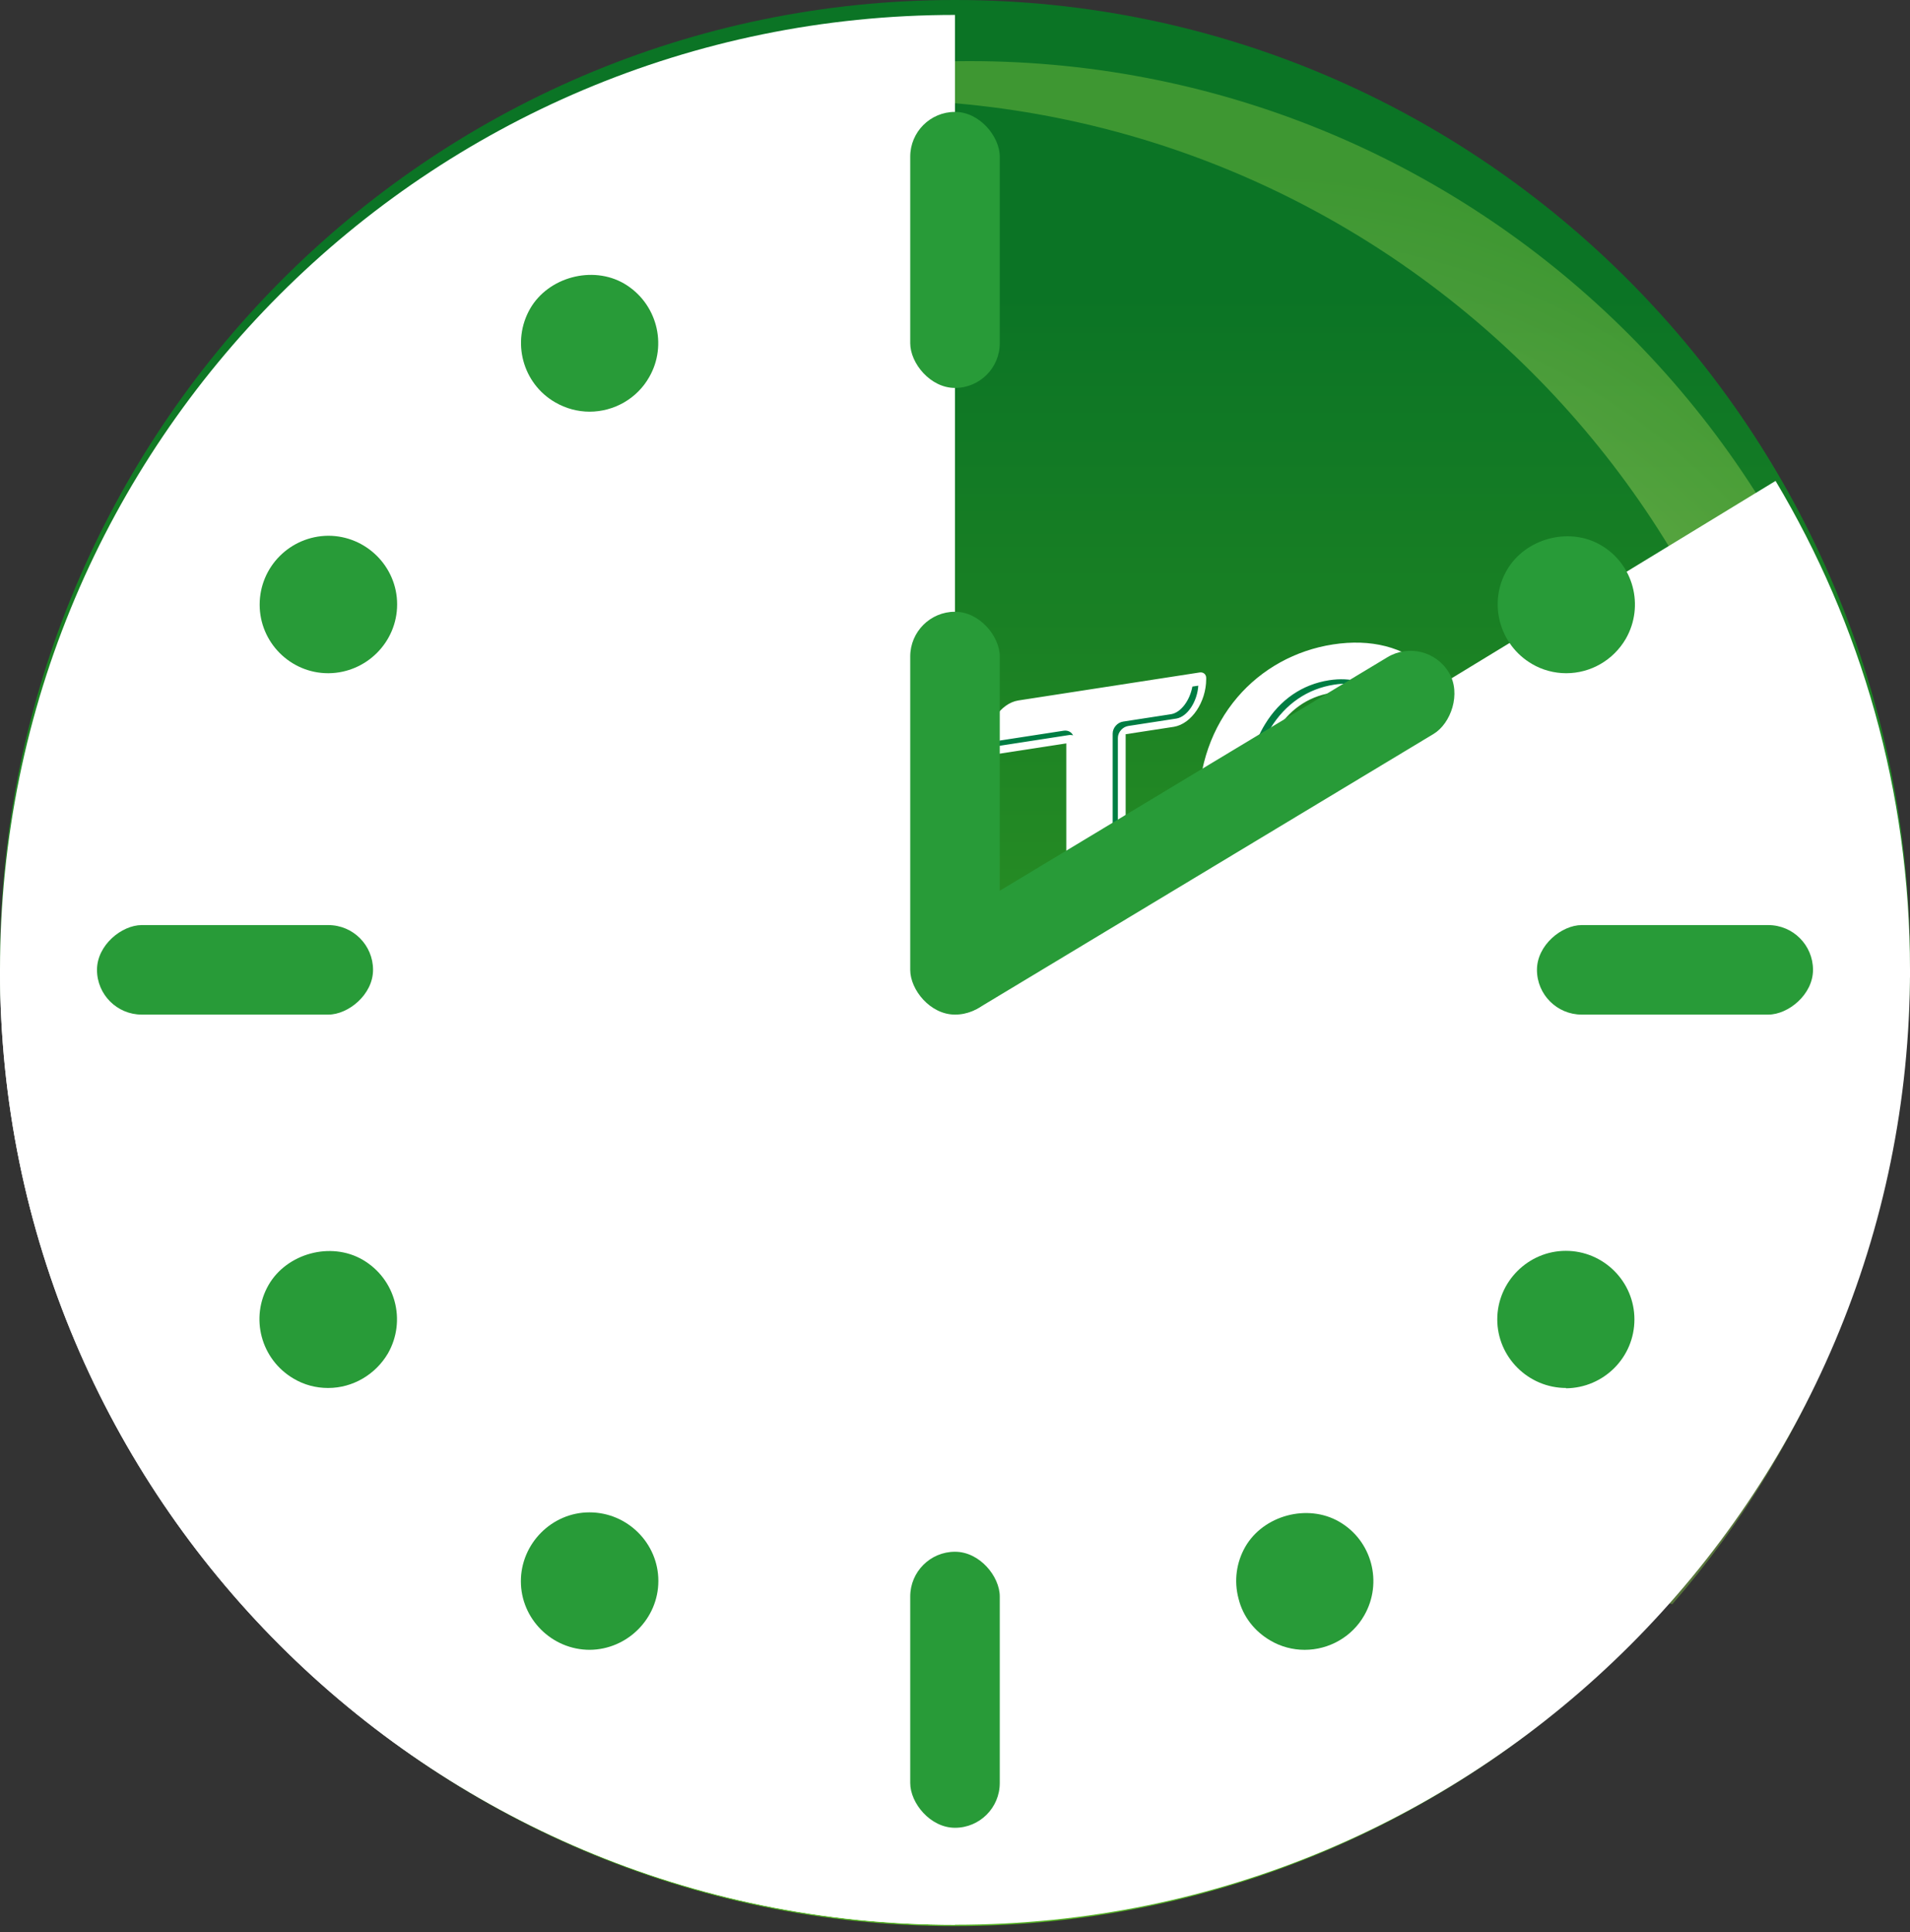<svg width="256" height="259" viewBox="0 0 256 259" fill="none" xmlns="http://www.w3.org/2000/svg">
    <rect x="0" y="0" width="256" height="259" fill="#333333" stroke="none"/>
    <path d="M128 258.179C198.692 258.179 256 200.384 256 129.09C256 57.795 198.692 0 128 0C57.307 0 0 57.795 0 129.09C0 200.384 57.307 258.179 128 258.179Z" fill="url(#paint0_linear_0_1)"/>
    <path opacity="0.45" d="M29.677 138.724C29.677 95.477 54.111 57.952 89.911 39.163C90.123 39.037 90.248 38.794 90.248 38.536C90.248 38.136 89.927 37.815 89.527 37.815C89.394 37.815 89.268 37.838 89.166 37.901C47.566 54.37 18.146 94.952 18.146 142.416C18.146 204.475 68.456 254.785 130.524 254.785C133.604 254.785 136.654 254.644 139.679 254.401C140.205 253.28 140.761 252.175 141.341 251.085C79.603 250.701 29.677 200.548 29.677 138.724Z" fill="url(#paint1_radial_0_1)"/>
    <path opacity="0.45" d="M254.825 133.048C254.825 64.09 198.926 8.191 129.96 8.191C111.131 8.191 93.282 12.37 77.275 19.832C89.763 15.638 103.136 13.365 117.042 13.365C186 13.365 241.906 69.264 241.906 138.222C241.906 166.481 232.515 192.537 216.689 213.459C219.221 213.851 221.706 214.376 224.143 215.026C243.254 193.086 254.825 164.419 254.825 133.048Z" fill="url(#paint2_radial_0_1)"/>
    <path d="M209.539 189.056C209.218 192.231 206.56 195.202 203.605 195.688L66.481 218.13C63.525 218.616 61.393 216.445 61.715 213.27L63.071 199.999C63.392 196.824 66.049 193.853 69.005 193.367L206.129 170.925C209.084 170.439 211.217 172.61 210.895 175.785L209.539 189.056Z" fill="url(#paint3_linear_0_1)"/>
    <path d="M201.206 104.601C200.72 104.679 200.328 104.342 200.328 103.856V103.849C200.328 102.398 201.504 101.042 202.954 100.815L207.344 100.141C207.83 100.062 208.222 100.399 208.222 100.885V100.893C208.222 102.343 207.046 103.7 205.596 103.927L201.206 104.601ZM190.412 117.864C194.183 113.827 196.174 108.458 196.174 102.351C196.174 96.935 194.504 92.537 191.337 89.637C188.155 86.721 183.765 85.592 178.646 86.384C173.629 87.16 169.091 89.668 165.853 93.462C162.428 97.476 160.617 102.641 160.617 108.411C160.617 119.401 167.797 125.97 178.074 124.386C182.785 123.657 187.167 121.345 190.412 117.864ZM187.99 103.825C187.99 111.107 183.937 117.018 178.356 117.88C172.775 118.742 168.722 114.141 168.722 106.945C168.722 100.69 171.748 93.909 178.497 92.866C186.007 91.706 187.99 99.529 187.99 103.825ZM94.833 111.758C94.833 124.755 87.238 134.224 74.46 137.234V137.54C74.382 139.884 71.333 142.251 67.57 142.862C67.1 142.925 66.716 142.596 66.716 142.125V138.426C60.006 138.849 46.413 137.493 46.413 119.526C46.413 104.037 56.823 96.01 66.857 93.548V93.54C66.857 91.165 69.898 88.751 73.661 88.147C74.139 88.077 74.531 88.406 74.531 88.884V92.349C84.502 91.526 94.833 96.182 94.833 111.758ZM66.786 99.812C60.727 101.473 54.589 107.015 54.589 117.966C54.589 126.918 59.128 132.17 66.786 132.178V99.812ZM86.658 112.942C86.658 99.859 78.748 98.424 74.46 98.612V131.002C78.764 129.74 86.658 125.664 86.658 112.942ZM129.497 127.044V95.9C129.497 95.422 129.105 95.085 128.627 95.163L128.438 95.195C122.795 96.096 119.487 98.698 118.138 101.16L109.719 116.398C108.081 119.51 106.984 121.768 105.745 124.41C105.87 121.313 105.918 118.366 105.918 114.133V99.553C105.918 99.075 105.526 98.738 105.047 98.816L104.985 98.824C101.316 99.388 98.275 101.803 98.243 104.201V135.329C98.243 135.815 98.635 136.144 99.113 136.066C104.836 135.18 108.097 132.57 109.461 130.093C110.558 128.086 111.648 126.072 112.714 124.096C114.532 120.733 116.249 117.559 117.88 114.643C119.424 111.703 120.639 109.289 122.003 106.428C121.83 110.088 121.752 112.753 121.752 117.041V131.692C121.752 132.17 122.144 132.507 122.622 132.429L122.802 132.398C126.44 131.817 129.457 129.427 129.497 127.044ZM160.797 90.138L136.481 93.893C134.106 94.269 132.162 97.17 132.123 100.196V100.439C132.123 100.917 132.515 101.254 132.993 101.176L142.917 99.647V128.368C142.917 128.847 143.309 129.176 143.787 129.105L144.132 129.05C147.816 128.478 150.865 126.048 150.873 123.642V98.416L157.348 97.421C159.723 97.013 161.659 94.081 161.667 91.048V90.875C161.675 90.397 161.283 90.06 160.797 90.138ZM89.174 173.504C91.8 173.097 94.136 171.325 94.018 169.53L92.544 148.804C92.505 148.263 92.051 147.911 91.502 147.989L87.598 148.593C85.866 148.883 85.035 150.537 84.376 152.347L84.024 153.343C84.016 153.359 84.008 153.374 84.008 153.398L81.609 160.265C81.045 161.934 80.394 163.878 79.846 165.564C79.65 165.007 79.446 164.45 79.25 163.91C79.038 163.322 78.842 162.773 78.67 162.287L74.476 151.305C74.327 150.913 73.935 150.693 73.488 150.764L70.22 151.266C68.479 151.532 67.233 153.703 67.053 156.008H67.045L65.595 176.021C65.571 176.311 65.673 176.585 65.869 176.765C66.065 176.945 66.347 177.024 66.637 176.985L66.802 176.961C69.459 176.538 71.56 174.758 71.662 172.971L72.117 164.239C72.164 163.416 72.211 162.561 72.25 161.691C72.493 162.436 72.728 163.141 72.948 163.784L77.047 174.539C77.196 174.931 77.588 175.15 78.035 175.08L78.176 175.056V175.049C80.802 174.641 82.432 172.673 83.02 171.129L86.501 161.456C86.838 160.468 87.136 159.606 87.402 158.822C87.434 159.347 87.465 159.865 87.496 160.366L87.575 161.738L88.1 172.665C88.123 173.222 88.586 173.59 89.142 173.496L89.174 173.504ZM108.167 173.724C109.727 170.855 111.154 167.241 112.831 162.553L119.126 145.143C119.251 144.806 119.204 144.446 119.008 144.195C118.812 143.944 118.491 143.819 118.146 143.874L116.743 144.093C114.086 144.508 112.432 146.343 111.875 148.083H111.867L108.152 159.653C107.963 160.241 107.783 160.837 107.611 161.417C107.438 160.899 107.25 160.382 107.07 159.888L102.022 147.04C101.873 146.656 101.481 146.445 101.042 146.507L100.642 146.57C98.447 146.915 95.656 148.89 96.19 150.419L104.013 168.707C104.185 169.146 104.224 169.326 104.232 169.389C104.201 169.522 104.068 169.844 103.989 170.024C102.892 172.665 101.246 174.343 100.744 174.821C99.827 175.738 98.886 176.373 98.204 176.773C97.726 177.071 97.397 177.596 97.397 178.16C97.397 178.929 98.024 179.454 98.792 179.336L98.949 179.313C100.321 179.109 105.345 178.866 108.167 173.724ZM140.973 172.846C143.434 172.423 145.002 170.87 145.206 169.24L145.402 160.703C145.409 160.421 145.308 160.17 145.112 159.998C144.916 159.826 144.657 159.747 144.375 159.786L143.019 159.967V141.075C143.019 140.495 142.548 140.103 141.976 140.189L141.663 140.236C139.021 140.644 136.826 142.431 136.779 144.171V160.766L128.242 162.083V143.356C128.242 142.776 127.772 142.384 127.2 142.47L126.886 142.517C124.245 142.925 122.058 144.712 122.003 146.452V167.374C122.003 167.954 122.473 168.346 123.045 168.26L139.656 165.697L139.82 171.991C139.836 172.556 140.299 172.94 140.863 172.846H140.973ZM166.292 161.597C168.965 161.182 171.176 159.41 171.176 157.599V136.732C171.176 136.152 170.705 135.76 170.133 135.847L167.562 136.246C164.905 136.654 163.564 138.622 162.686 140.221L157.121 150.294C156.447 151.571 155.913 152.637 155.404 153.672C155.435 152.269 155.451 150.764 155.451 148.875V139.155C155.451 138.574 154.981 138.183 154.408 138.269L154.244 138.292C151.594 138.716 149.407 140.526 149.407 142.274V163.149C149.407 163.729 149.878 164.121 150.45 164.035L152.935 163.651C155.435 163.267 156.831 161.37 157.654 159.943C158.414 158.548 159.174 157.145 159.919 155.765C161.134 153.523 162.279 151.407 163.368 149.455C164.027 148.201 164.599 147.087 165.163 145.943C165.108 147.479 165.085 148.953 165.085 150.96V160.727C165.085 161.307 165.555 161.699 166.127 161.613L166.292 161.597ZM195.625 131.919L183.451 133.801C180.786 134.216 178.568 136.035 178.568 137.791V144.791C178.568 147.244 178.505 149.133 178.262 150.615C177.502 155.459 176.247 156.494 174.734 158.164C174.35 158.587 174.162 159.159 174.319 159.677C174.539 160.382 175.315 160.68 176.051 160.343L176.208 160.272C177.517 159.677 182.244 157.936 183.843 152.473H183.851C184.447 150.098 184.619 147.229 184.619 143.858V139.045L190.436 138.143V156.823C190.436 157.403 190.906 157.795 191.478 157.709L191.807 157.662C194.433 157.247 196.62 155.467 196.667 153.735V132.805C196.675 132.225 196.205 131.825 195.625 131.919Z" fill="white"/>
    <path d="M202.805 102.924L206.576 102.344C206.38 102.798 205.956 103.167 205.455 103.245L201.684 103.825C201.88 103.363 202.304 103.002 202.805 102.924ZM171.317 117.41C169.043 115.285 167.672 111.797 167.672 107.454C167.672 103.856 168.597 100.368 170.266 97.64C172.281 94.356 175.252 92.318 178.842 91.769C181.397 91.377 183.6 91.871 185.364 93.196C183.498 91.432 181.045 90.734 178.144 91.181C174.554 91.738 171.583 93.768 169.569 97.052C167.891 99.78 166.974 103.268 166.974 106.866C166.974 111.632 168.62 115.379 171.317 117.41ZM190.655 91.032C190.436 90.828 190.208 90.64 189.973 90.46C192.881 93.133 194.418 97.217 194.418 102.265C194.418 107.972 192.583 112.957 189.111 116.681C186.124 119.879 182.079 122.019 177.713 122.693C173.417 123.359 169.678 122.521 166.833 120.279C166.841 120.287 166.841 120.287 166.849 120.294C169.765 122.967 173.762 123.994 178.411 123.281C182.777 122.607 186.822 120.475 189.808 117.269C193.281 113.545 195.115 108.56 195.115 102.853C195.115 97.797 193.571 93.705 190.655 91.032ZM57.96 130.689C55.106 128.055 53.538 123.869 53.538 118.468C53.538 113.067 54.942 108.513 57.709 104.93C60.672 101.097 64.38 99.443 66.959 98.738C67.013 98.722 67.068 98.706 67.123 98.698C67.327 98.667 67.515 98.683 67.703 98.738C67.625 98.573 67.507 98.424 67.35 98.314C67.092 98.126 66.763 98.056 66.425 98.103C66.371 98.111 66.316 98.126 66.261 98.142C63.682 98.847 59.974 100.501 57.011 104.335C54.244 107.917 52.841 112.471 52.841 117.872C52.841 123.704 54.667 128.11 57.96 130.689ZM73.528 132.06C73.449 131.896 73.402 131.708 73.402 131.512V99.122C73.402 98.722 73.575 98.322 73.865 98.009C74.123 97.742 74.452 97.562 74.797 97.507C74.852 97.499 74.899 97.491 74.954 97.491C77.031 97.397 80.52 97.672 83.428 99.921C80.402 97.123 76.506 96.802 74.257 96.903C74.202 96.903 74.155 96.911 74.1 96.919C73.755 96.974 73.426 97.146 73.167 97.421C72.869 97.726 72.704 98.134 72.704 98.534V130.924C72.704 131.331 72.877 131.684 73.183 131.904C73.292 131.974 73.41 132.029 73.528 132.06ZM87.849 97.389C91.322 100.533 93.085 105.33 93.085 111.672C93.085 117.692 91.345 123.046 88.053 127.161C84.768 131.261 79.908 134.169 73.99 135.564C73.269 135.737 72.712 136.427 72.712 137.156V137.43C72.657 138.606 70.956 140.15 68.448 140.887V141.655C71.333 141.028 73.347 139.303 73.402 138.018V137.744C73.402 137.015 73.959 136.325 74.688 136.152C80.598 134.757 85.466 131.857 88.743 127.749C92.035 123.642 93.775 118.28 93.775 112.26C93.775 105.51 91.784 100.509 87.849 97.389ZM72.783 90.091V92.247C72.783 92.811 73.12 93.243 73.606 93.392C73.528 93.227 73.48 93.047 73.48 92.835V89.911C73.237 89.966 73.01 90.029 72.783 90.091ZM66.48 136.709C62.561 136.96 57.168 136.544 53.131 133.362C57.231 137.085 63.031 137.563 67.178 137.297C67.335 137.289 67.484 137.305 67.625 137.352C67.421 136.936 66.998 136.678 66.48 136.709ZM104.162 114.031C104.162 118.382 104.115 121.251 103.989 124.253C103.966 124.833 104.303 125.303 104.812 125.46C104.726 125.28 104.679 125.076 104.687 124.849C104.812 121.846 104.859 118.985 104.859 114.627V100.58C104.616 100.627 104.389 100.689 104.162 100.752V114.031ZM122.003 104.719C121.885 104.703 121.76 104.711 121.642 104.726C121.133 104.805 120.647 105.165 120.404 105.675C119.071 108.458 117.887 110.817 116.32 113.812C114.673 116.743 112.965 119.91 111.154 123.265C110.182 125.06 109.053 127.146 107.94 129.191C107.932 129.207 107.916 129.231 107.909 129.254C107.289 130.391 105.306 133.009 99.976 134.138V134.867C105.831 133.824 107.956 131.026 108.606 129.842C108.622 129.819 108.63 129.803 108.638 129.779C109.751 127.733 110.879 125.648 111.851 123.853C113.662 120.498 115.371 117.331 117.017 114.4C118.593 111.405 119.776 109.046 121.101 106.263C121.344 105.753 121.83 105.393 122.34 105.314C122.457 105.299 122.583 105.291 122.7 105.307C122.771 105.314 122.841 105.33 122.904 105.354C122.747 105.009 122.418 104.766 122.003 104.719ZM127.749 97.068V126.942C127.717 128.165 126.008 129.779 123.484 130.477V131.237C126.385 130.665 128.407 128.87 128.446 127.537V96.935C128.211 96.966 127.976 97.013 127.749 97.068ZM142.564 97.946L133.965 99.271C133.918 99.506 133.886 99.741 133.871 99.984L143.254 98.534C143.458 98.502 143.653 98.518 143.826 98.573C143.614 98.126 143.128 97.86 142.564 97.946ZM159.817 92.028C159.472 93.885 158.296 95.492 156.987 95.728L150.528 96.723C149.76 96.841 149.133 97.562 149.133 98.33V123.547C149.133 124.214 148.639 124.982 147.777 125.672C146.938 126.346 145.833 126.863 144.657 127.161V127.906C146.091 127.655 147.471 127.059 148.474 126.26C149.337 125.57 149.83 124.802 149.83 124.135V98.918C149.83 98.15 150.458 97.429 151.226 97.311L157.685 96.316C159.159 96.057 160.468 94.05 160.609 91.91L159.817 92.028ZM77 162.647C77.172 163.134 77.368 163.682 77.58 164.262L77.596 164.309C77.784 164.827 77.98 165.368 78.168 165.901C78.293 166.261 78.576 166.504 78.921 166.606C78.905 166.567 78.881 166.528 78.866 166.488C78.678 165.948 78.482 165.407 78.293 164.897L78.278 164.85C78.066 164.262 77.87 163.721 77.698 163.235L73.59 152.488L73.143 152.559L77 162.647ZM71.889 159.998C71.834 160.006 71.772 160.021 71.717 160.037C71.043 160.225 70.533 160.86 70.494 161.542C70.447 162.404 70.408 163.259 70.361 164.082L69.906 172.767C69.906 172.783 69.906 172.791 69.906 172.807C69.867 173.559 68.871 174.531 67.413 175.025L67.358 175.817C69.224 175.448 70.564 174.272 70.611 173.395C70.611 173.379 70.611 173.363 70.611 173.355L71.058 164.67C71.105 163.847 71.152 162.992 71.192 162.13C71.223 161.448 71.74 160.813 72.414 160.625C72.469 160.609 72.532 160.594 72.587 160.586C72.783 160.555 72.979 160.57 73.159 160.625C72.932 160.163 72.438 159.912 71.889 159.998ZM91.525 149.721L90.875 149.823L92.27 169.53C92.286 169.742 92.184 169.977 91.964 170.235C91.572 170.714 90.773 171.254 89.754 171.584L89.793 172.352C91.133 172.078 92.184 171.411 92.662 170.831C92.874 170.573 92.976 170.33 92.968 170.126L91.525 149.721ZM87.222 157.113C87.159 157.113 87.089 157.121 87.026 157.129C86.446 157.215 85.913 157.67 85.709 158.266C85.458 159.01 85.168 159.865 84.823 160.876L81.351 170.518C80.959 171.537 79.955 172.791 78.341 173.238L78.607 173.928C80.473 173.598 81.625 172.211 82.048 171.106L85.521 161.464C85.874 160.453 86.164 159.598 86.407 158.853C86.603 158.258 87.136 157.811 87.724 157.717C87.786 157.709 87.857 157.701 87.919 157.701C88.053 157.701 88.178 157.725 88.296 157.756C88.108 157.364 87.708 157.113 87.222 157.113ZM105.4 160.265C105.573 160.743 105.753 161.244 105.925 161.754C106.051 162.122 106.333 162.373 106.678 162.475C106.654 162.436 106.639 162.389 106.623 162.342C106.45 161.832 106.27 161.331 106.098 160.852L101.136 148.232L100.979 148.255C100.885 148.271 100.791 148.287 100.697 148.31L105.4 160.265ZM117.088 145.778C117.064 145.778 117.041 145.786 117.017 145.794L111.177 161.966C109.28 167.257 107.956 170.431 106.615 172.893C105.322 175.252 103.323 176.702 100.524 177.322C100.085 177.659 99.623 177.965 99.145 178.247L99.302 178.215C99.419 178.2 99.56 178.176 99.725 178.16C99.921 178.137 100.14 178.106 100.399 178.066C103.636 177.565 105.902 176.068 107.321 173.481C108.661 171.019 109.986 167.845 111.883 162.553L117.997 145.637L117.088 145.778ZM126.494 144.375V162.013C126.494 162.577 126.831 163.008 127.317 163.157C127.239 162.992 127.192 162.804 127.192 162.608V144.226C126.949 144.258 126.714 144.313 126.494 144.375ZM141.271 142.086V159.888C141.271 160.453 141.608 160.892 142.094 161.033C142.015 160.868 141.968 160.68 141.968 160.476V141.93C141.725 141.977 141.49 142.024 141.271 142.086ZM143.63 161.628L143.458 169.044C143.324 169.82 142.587 170.518 141.537 170.91L141.561 171.701C142.956 171.388 143.998 170.565 144.155 169.632L144.343 161.534L143.63 161.628ZM139.311 164.019L123.743 166.418V167.116L140.008 164.607C140.212 164.576 140.408 164.592 140.581 164.646C140.369 164.192 139.875 163.925 139.311 164.019ZM154.401 140.025C154.158 140.072 153.922 140.134 153.703 140.205V148.804C153.703 150.748 153.687 152.222 153.656 153.562C153.64 154.135 153.977 154.597 154.479 154.746C154.393 154.574 154.346 154.37 154.353 154.158C154.385 152.81 154.401 151.344 154.401 149.4V140.025ZM165.171 144.258C165.053 144.242 164.928 144.25 164.81 144.265C164.309 144.344 163.831 144.689 163.58 145.19C163.039 146.28 162.474 147.377 161.816 148.647C160.726 150.599 159.582 152.708 158.383 154.934L158.367 154.958C157.654 156.275 156.893 157.686 156.117 159.112C155.106 160.868 154.016 161.746 152.59 161.973L151.155 162.193V162.89L153.287 162.561C154.714 162.342 155.804 161.456 156.815 159.7C157.591 158.273 158.359 156.862 159.065 155.553L159.08 155.53C160.287 153.296 161.424 151.195 162.514 149.243C163.18 147.981 163.737 146.884 164.277 145.786C164.528 145.285 165.006 144.94 165.508 144.861C165.634 144.846 165.751 144.838 165.877 144.853C165.947 144.861 166.018 144.877 166.08 144.893C165.908 144.548 165.586 144.305 165.171 144.258ZM169.428 137.697V157.521C169.428 158.258 168.361 159.238 166.817 159.708V160.468C168.722 160.116 170.125 158.955 170.125 158.117V137.587L169.428 137.697ZM190.083 136.45L184.266 137.352C183.498 137.469 182.871 138.19 182.871 138.959V143.772C182.871 147.409 182.659 149.917 182.181 151.885C182.173 151.908 182.166 151.94 182.158 151.963C181.241 155.114 179.116 156.8 177.423 157.748C177.078 158.179 176.725 158.563 176.365 158.955C176.255 159.073 176.153 159.191 176.043 159.308C176.036 159.324 176.028 159.332 176.02 159.339L176.161 159.277C176.247 159.238 176.349 159.191 176.467 159.144C177.995 158.477 181.586 156.909 182.863 152.551C182.871 152.52 182.879 152.496 182.887 152.473C183.365 150.505 183.577 147.989 183.577 144.36V139.547C183.577 138.778 184.204 138.057 184.972 137.94L190.788 137.038C190.992 137.007 191.188 137.022 191.361 137.077C191.125 136.63 190.647 136.364 190.083 136.45ZM194.919 133.761V153.625C194.888 154.276 193.83 155.342 192.168 155.812V156.557C194.23 156.227 195.578 154.958 195.617 154.213V133.652L194.919 133.761Z" fill="#007D43"/>
    <path d="M116.429 192.702L116.39 196.417L120.098 195.806L120.137 192.09L122.559 191.69L122.457 201.426L120.035 201.826L120.074 197.726L116.367 198.338L116.327 202.437L113.905 202.837L114.007 193.101L116.429 192.702Z" fill="#067611"/>
    <path d="M134.223 194.52C134.184 198.094 131.684 200.109 129.238 200.509C126.534 200.955 124.448 199.427 124.48 196.291C124.511 193.093 126.604 190.788 129.505 190.31C132.358 189.84 134.255 191.564 134.223 194.52ZM126.98 195.821C126.965 197.702 127.874 198.964 129.332 198.721C130.712 198.494 131.692 196.973 131.715 194.998C131.731 193.477 131.08 191.831 129.418 192.105C127.709 192.388 126.996 194.198 126.98 195.821Z" fill="#067611"/>
    <path d="M136.23 192.647C136.246 191.369 136.214 190.335 136.183 189.425L138.315 189.073L138.417 190.554L138.456 190.546C139.177 189.331 140.306 188.524 141.764 188.281C143.975 187.912 145.785 189.527 145.754 192.569C145.715 196.088 143.512 198.15 141.325 198.51C140.126 198.706 139.122 198.354 138.636 197.656L138.597 197.664L138.542 202.704L136.12 203.104L136.23 192.647ZM138.629 194.669C138.629 194.912 138.644 195.124 138.683 195.336C138.926 196.292 139.773 196.872 140.816 196.7C142.352 196.441 143.277 194.999 143.293 193.078C143.308 191.361 142.493 190.099 140.941 190.358C139.938 190.523 138.997 191.416 138.73 192.537C138.691 192.741 138.644 192.968 138.644 193.172L138.629 194.669Z" fill="#067611"/>
    <path d="M147.973 187.473L151.031 186.964L152.347 190.977C152.536 191.565 152.865 192.608 153.069 193.391L153.108 193.384C153.312 192.655 153.743 191.306 154.064 190.272L155.365 186.242L158.423 185.733L158.956 195.359L156.69 195.735L156.557 191.526C156.526 190.593 156.463 189.268 156.455 188.108L156.392 188.116C156.063 189.292 155.898 189.833 155.373 191.455L153.79 196.088L152.034 196.378L150.678 192.333C150.411 191.463 150.074 190.099 149.847 189.237L149.768 189.253C149.737 190.46 149.682 191.784 149.612 192.733L149.369 196.942L147.182 197.303L147.973 187.473Z" fill="#067611"/>
    <path d="M115.505 191.996L115.465 195.712L119.173 195.1L119.212 191.385L121.635 190.985L121.533 200.721L119.11 201.12L119.15 197.021L115.442 197.632L115.403 201.732L112.98 202.132L113.082 192.396L115.505 191.996Z" fill="white"/>
    <path d="M133.299 193.815C133.259 197.39 130.759 199.404 128.313 199.804C125.609 200.251 123.524 198.722 123.555 195.587C123.586 192.388 125.679 190.084 128.58 189.606C131.441 189.135 133.33 190.86 133.299 193.815ZM126.063 195.116C126.048 196.998 126.957 198.26 128.415 198.017C129.795 197.789 130.775 196.269 130.798 194.293C130.814 192.772 130.163 191.126 128.501 191.401C126.785 191.683 126.079 193.494 126.063 195.116Z" fill="white"/>
    <path d="M135.306 191.949C135.322 190.672 135.29 189.637 135.259 188.728L137.391 188.375L137.493 189.856L137.532 189.848C138.253 188.633 139.382 187.826 140.84 187.583C143.051 187.215 144.862 188.829 144.83 191.871C144.791 195.39 142.588 197.452 140.401 197.813C139.202 198.009 138.199 197.656 137.713 196.958L137.673 196.966L137.618 202.006L135.196 202.406L135.306 191.949ZM137.705 193.964C137.705 194.207 137.72 194.418 137.76 194.63C138.003 195.586 138.849 196.167 139.892 195.994C141.428 195.735 142.353 194.293 142.369 192.373C142.384 190.656 141.569 189.394 140.017 189.652C139.014 189.817 138.073 190.711 137.807 191.832C137.767 192.035 137.72 192.263 137.72 192.467L137.705 193.964Z" fill="white"/>
    <path d="M147.056 186.768L150.114 186.258L151.43 190.272C151.619 190.859 151.948 191.902 152.152 192.686L152.191 192.678C152.395 191.949 152.826 190.601 153.147 189.566L154.448 185.537L157.506 185.027L158.039 194.653L155.773 195.03L155.64 190.82C155.609 189.887 155.546 188.563 155.538 187.403L155.475 187.41C155.146 188.586 154.981 189.127 154.456 190.75L152.873 195.382L151.117 195.672L149.761 191.628C149.494 190.758 149.157 189.394 148.93 188.531L148.851 188.547C148.82 189.754 148.765 191.079 148.695 192.027L148.452 196.237L146.265 196.597L147.056 186.768Z" fill="white"/>
    <path fill-rule="evenodd" clip-rule="evenodd" d="M128.706 130.989C162.241 110.595 211.091 80.87 237.981 64.462C249.425 83.63 256 106.045 256 130C256 130.341 255.998 130.682 255.996 131.022L126.5 135L128.706 130.989Z" fill="white"/>
    <path fill-rule="evenodd" clip-rule="evenodd" d="M128 2C57.288 2 0 59.331 0 130C0 200.669 57.288 258 128 258V2Z" fill="white"/>
    <path fill-rule="evenodd" clip-rule="evenodd" d="M0 130C0 200.669 57.288 258 128 258C198.712 258 256 200.669 256 130H0Z" fill="white"/>
    <path d="M85.291 49.539C83.282 52.959 78.921 54.156 75.458 52.19C72.038 50.223 70.841 45.82 72.808 42.357C74.774 38.937 79.178 37.739 82.598 39.706C86.018 41.673 87.215 46.076 85.249 49.539H85.291Z" fill="#289B38"/>
    <path d="M79.05 55.183C77.425 55.183 75.844 54.755 74.433 53.943C70.029 51.42 68.533 45.777 71.055 41.374C73.492 37.141 79.392 35.559 83.624 37.996C88.028 40.562 89.524 46.205 87.002 50.566C85.377 53.43 82.299 55.183 79.007 55.183H79.05ZM79.05 40.818C77.212 40.818 75.501 41.801 74.561 43.383C73.15 45.82 74.005 48.984 76.442 50.437C78.836 51.805 82.128 50.907 83.496 48.556C84.907 46.077 84.052 42.956 81.615 41.502C80.846 41.032 79.948 40.818 79.05 40.818V40.818Z" fill="#289B38"/>
    <path d="M51.176 81.049C51.176 85.025 47.97 88.231 43.994 88.231C40.018 88.231 36.812 85.025 36.812 81.049C36.812 77.073 40.018 73.867 43.994 73.867C47.97 73.867 51.176 77.073 51.176 81.049Z" fill="#289B38"/>
    <path d="M43.994 90.241C38.907 90.241 34.803 86.094 34.803 81.049C34.803 75.961 38.907 71.857 43.994 71.814C49.082 71.814 53.229 75.961 53.229 81.006C53.229 86.094 49.082 90.198 44.037 90.241H43.994ZM43.994 75.876C41.13 75.876 38.821 78.184 38.821 81.049C38.821 83.913 41.13 86.222 43.994 86.222C46.816 86.222 49.167 83.913 49.167 81.049C49.167 78.184 46.859 75.876 43.994 75.876Z" fill="#289B38"/>
    <path d="M47.541 170.614C50.962 172.58 52.159 176.984 50.192 180.404C48.183 183.824 43.822 185.021 40.359 183.055C36.896 181.088 35.742 176.685 37.709 173.264C39.718 169.844 44.079 168.647 47.541 170.614V170.614Z" fill="#289B38"/>
    <path d="M43.95 186.047C42.325 186.047 40.743 185.619 39.375 184.807C34.972 182.242 33.475 176.641 35.998 172.238C38.434 168.006 44.334 166.381 48.609 168.861C53.013 171.426 54.509 177.026 51.987 181.43C50.32 184.251 47.284 186.047 43.992 186.047H43.95ZM43.95 171.682C42.111 171.682 40.401 172.666 39.461 174.29C38.05 176.727 38.905 179.891 41.384 181.344C43.736 182.712 47.071 181.814 48.438 179.42C49.849 176.983 48.994 173.82 46.515 172.366C45.745 171.896 44.847 171.682 43.95 171.682Z" fill="#289B38"/>
    <path d="M79.052 204.73C83.028 204.73 86.234 207.937 86.234 211.913C86.234 215.889 83.028 219.095 79.052 219.095C75.076 219.095 71.869 215.889 71.869 211.913C71.869 207.937 75.118 204.73 79.052 204.73Z" fill="#289B38"/>
    <path d="M79.049 221.146C73.961 221.146 69.814 216.999 69.814 211.955C69.814 206.91 73.961 202.72 79.006 202.72C84.094 202.72 88.241 206.867 88.241 211.912C88.241 216.957 84.094 221.104 79.049 221.146V221.146ZM79.049 206.782C77.681 206.782 76.398 207.337 75.415 208.321C74.432 209.304 73.919 210.587 73.919 211.955C73.919 214.776 76.227 217.085 79.092 217.128C81.956 217.128 84.265 214.819 84.265 211.955C84.265 209.09 81.956 206.824 79.092 206.782H79.049Z" fill="#289B38"/>
    <path d="M168.616 208.322C170.625 204.902 174.986 203.705 178.449 205.671C181.869 207.638 183.066 212.041 181.1 215.504C179.133 218.925 174.729 220.122 171.309 218.155C167.846 216.188 166.692 211.785 168.659 208.322H168.616Z" fill="#289B38"/>
    <path d="M174.857 221.148C173.276 221.148 171.651 220.721 170.283 219.908C168.145 218.668 166.606 216.702 166.008 214.308C165.366 211.914 165.708 209.434 166.906 207.339C169.342 203.107 175.242 201.525 179.475 203.962C183.878 206.484 185.374 212.127 182.852 216.531C181.227 219.395 178.149 221.148 174.857 221.148V221.148ZM174.857 206.783C173.019 206.783 171.309 207.767 170.368 209.391C169.684 210.588 169.471 211.956 169.855 213.282C170.197 214.607 171.052 215.719 172.25 216.403C174.601 217.771 177.936 216.873 179.304 214.521C180.714 212.042 179.859 208.878 177.423 207.467C176.653 206.997 175.755 206.783 174.857 206.783V206.783Z" fill="#289B38"/>
    <path d="M202.734 176.857C202.734 172.881 205.941 169.675 209.917 169.675C213.893 169.675 217.099 172.881 217.099 176.857C217.099 180.833 213.893 184.04 209.917 184.04C205.941 184.04 202.734 180.79 202.734 176.857Z" fill="#289B38"/>
    <path d="M209.915 186.048C204.828 186.048 200.681 181.901 200.681 176.856C200.681 171.812 204.828 167.665 209.872 167.665C214.917 167.665 219.064 171.769 219.064 176.856C219.064 181.944 214.96 186.048 209.872 186.091L209.915 186.048ZM209.915 171.683C207.051 171.683 204.742 173.992 204.742 176.856C204.742 179.721 207.051 182.029 209.915 182.029C212.78 182.029 215.088 179.721 215.088 176.856C215.088 173.992 212.78 171.683 209.915 171.683Z" fill="#289B38"/>
    <path d="M206.323 87.248C202.903 85.238 201.706 80.878 203.673 77.415C205.639 73.995 210.043 72.798 213.463 74.764C216.883 76.731 218.08 81.134 216.114 84.554C214.147 87.975 209.744 89.172 206.281 87.205L206.323 87.248Z" fill="#289B38"/>
    <path d="M209.914 90.241C208.333 90.241 206.708 89.813 205.34 89.001C200.936 86.436 199.44 80.793 201.962 76.432C204.399 72.199 210.256 70.575 214.532 73.054C218.935 75.577 220.431 81.22 217.909 85.624C216.242 88.488 213.206 90.241 209.914 90.241ZM209.914 75.876C208.076 75.876 206.366 76.859 205.425 78.484C204.015 80.921 204.87 84.085 207.307 85.538C209.701 86.906 212.993 86.008 214.361 83.614C215.771 81.177 214.916 78.014 212.437 76.56C211.667 76.09 210.769 75.876 209.872 75.876H209.914Z" fill="#289B38"/>
    <rect x="191.096" y="85" width="12" height="83" rx="6" transform="rotate(58.935 191.096 85)" fill="#289B38"/>
    <rect x="122" y="82" width="12" height="54" rx="6" fill="#289B38"/>
    <rect x="122" y="15" width="12" height="37" rx="6" fill="#289B38"/>
    <rect x="122" y="208" width="12" height="37" rx="6" fill="#289B38"/>
    <rect x="13" y="136" width="12" height="37" rx="6" transform="rotate(-90 13 136)" fill="#289B38"/>
    <rect x="206" y="136" width="12" height="37" rx="6" transform="rotate(-90 206 136)" fill="#289B38"/>
    <defs>
        <linearGradient id="paint0_linear_0_1" x1="128.004" y1="-0.002" x2="128.004" y2="258.181" gradientUnits="userSpaceOnUse">
            <stop offset="0.152" stop-color="#0B7425"/>
            <stop offset="1" stop-color="#52B121"/>
        </linearGradient>
        <radialGradient id="paint1_radial_0_1" cx="0" cy="0" r="1" gradientUnits="userSpaceOnUse" gradientTransform="translate(-520.863 2075.34) scale(174.36 174.36)">
            <stop offset="0.152" stop-color="#FFF8A5"/>
            <stop offset="1" stop-color="#7DC242"/>
        </radialGradient>
        <radialGradient id="paint2_radial_0_1" cx="0" cy="0" r="1" gradientUnits="userSpaceOnUse" gradientTransform="translate(166.055 129.812) scale(106.473 106.473)">
            <stop offset="0.152" stop-color="#FFF8A5"/>
            <stop offset="1" stop-color="#7DC242"/>
        </radialGradient>
        <linearGradient id="paint3_linear_0_1" x1="61.689" y1="194.527" x2="210.925" y2="194.527" gradientUnits="userSpaceOnUse">
            <stop offset="0.029" stop-color="#B0FE30"/>
            <stop offset="0.5" stop-color="#68DE13"/>
            <stop offset="1" stop-color="#AFFE30"/>
        </linearGradient>
    </defs>
</svg>
